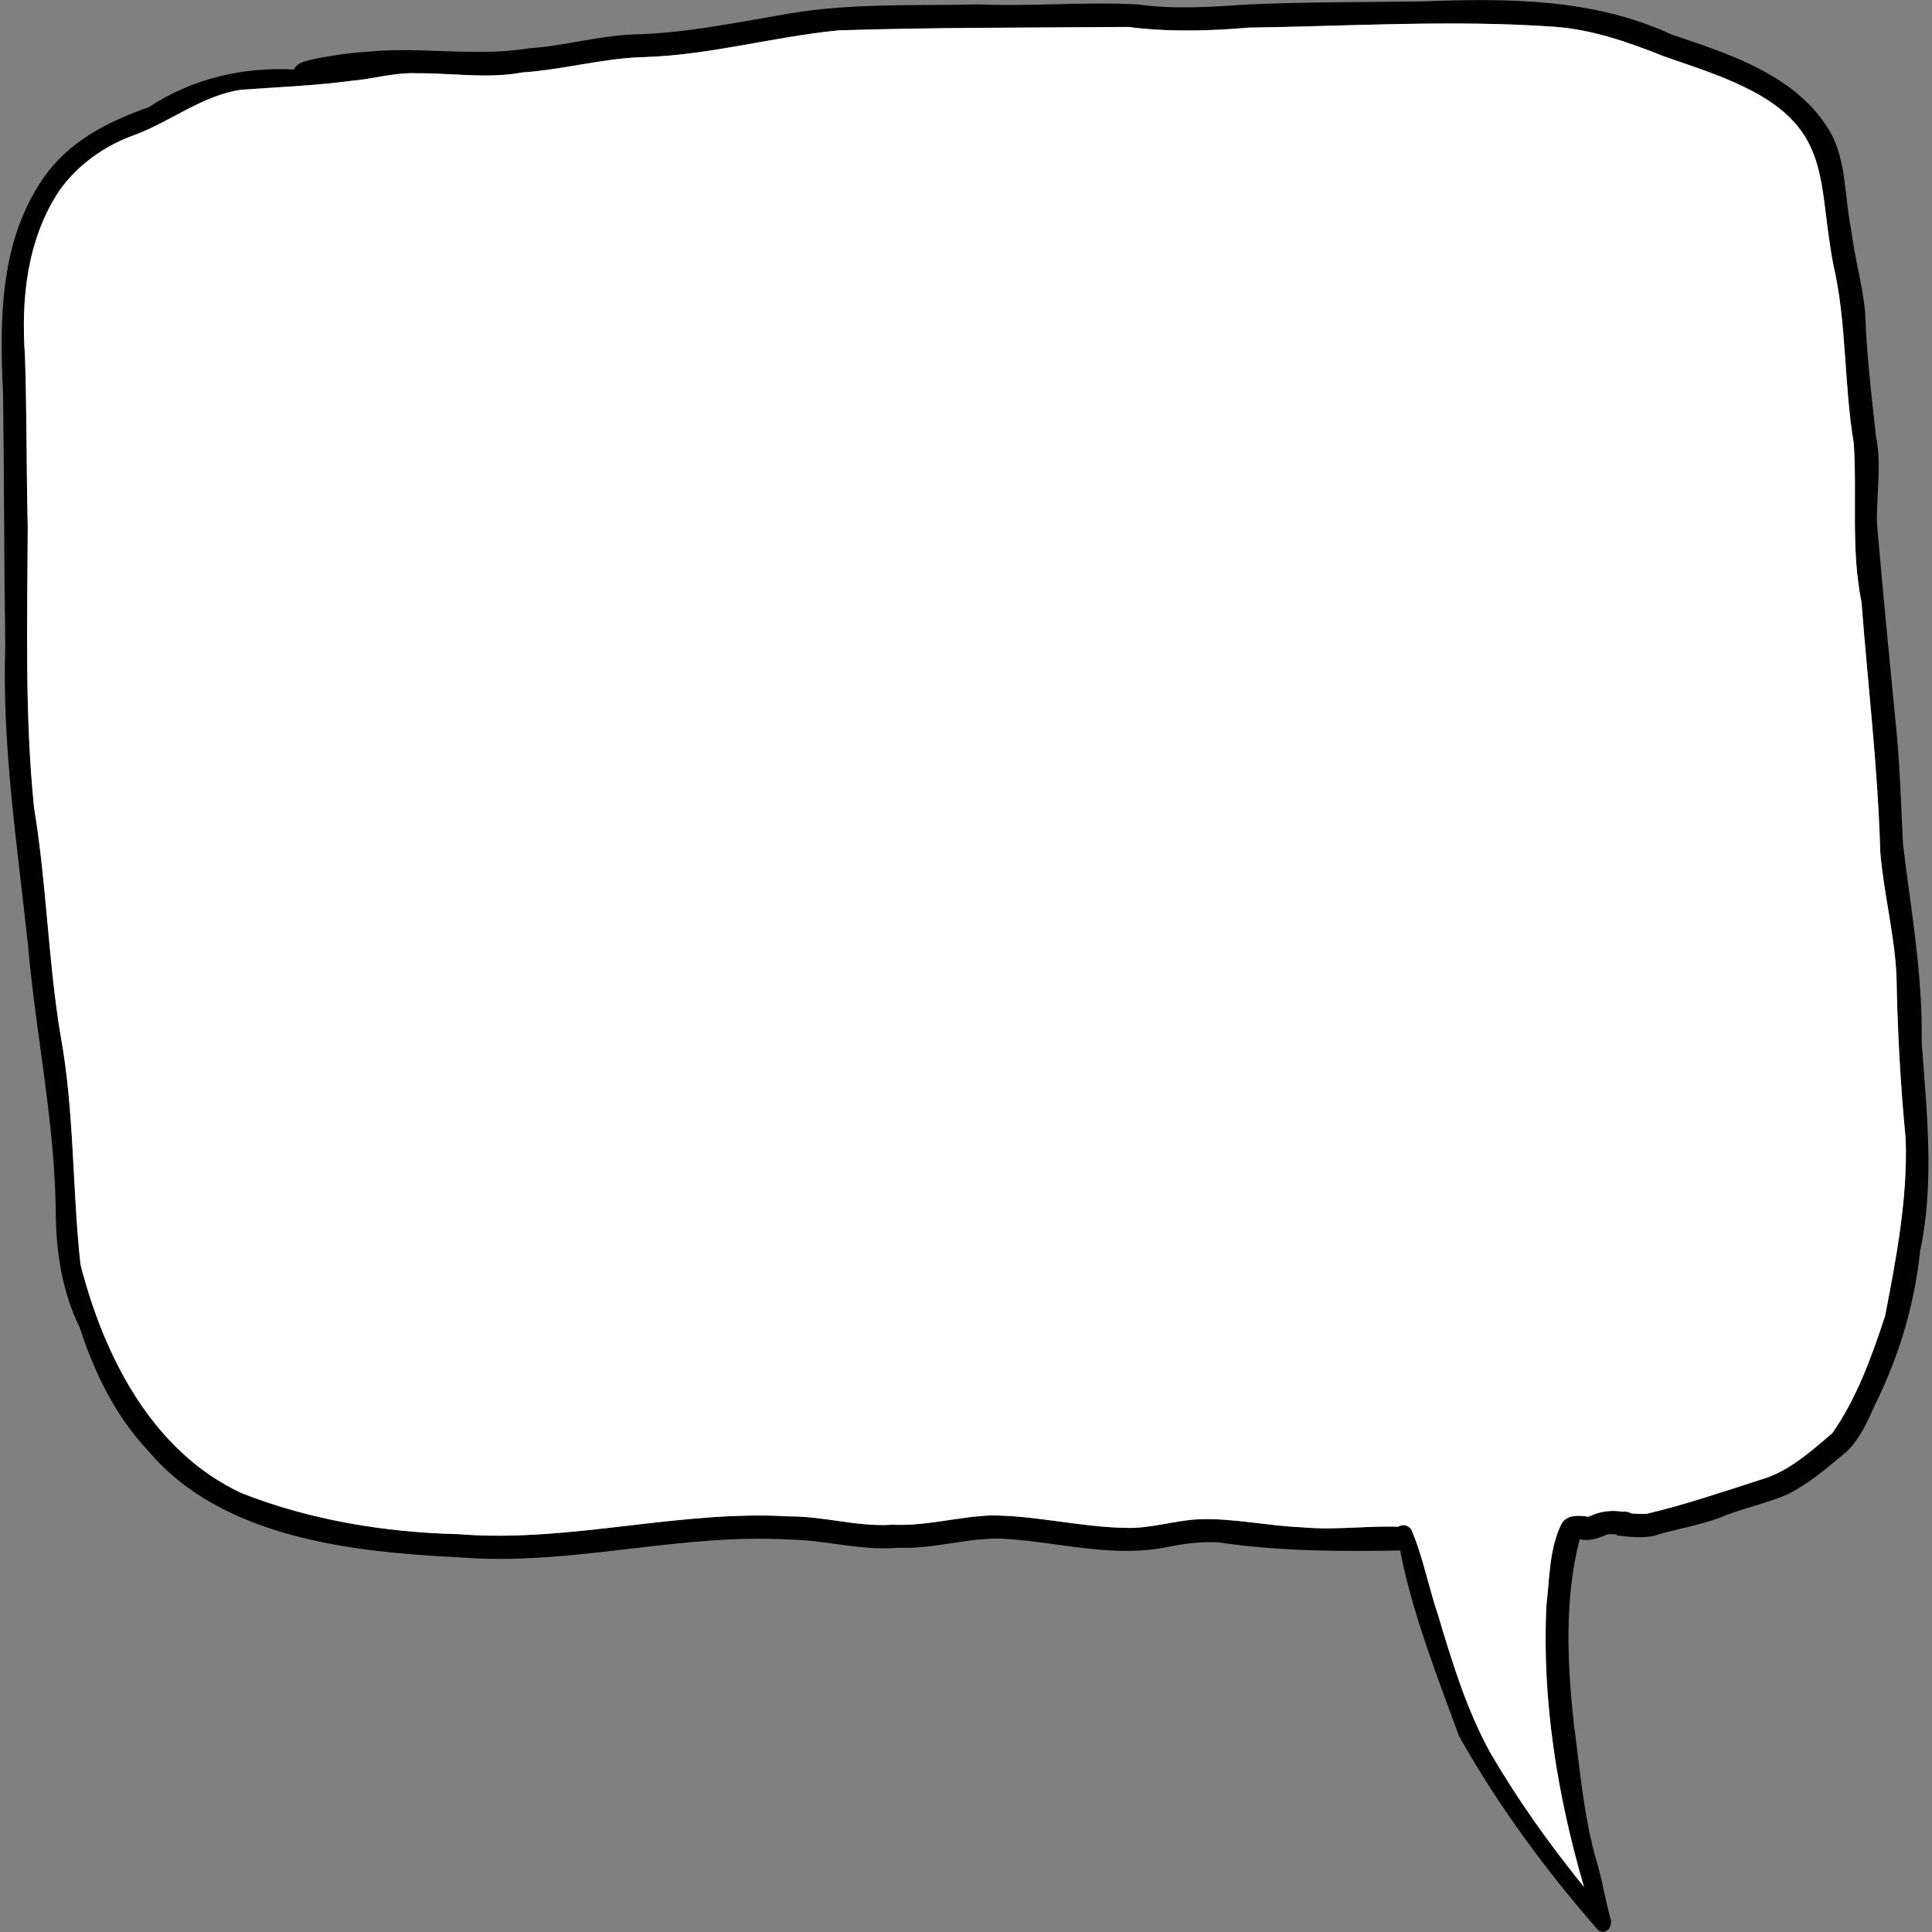 <svg viewBox="0 0 375 375" fill="none" xmlns="http://www.w3.org/2000/svg" preserveAspectRatio="none">
  <rect x="0" y="0" width="375" height="375" fill="#808080" stroke="none"/>
  <path d="M89.3 302.285C68.494 301.298 43.001 298.531 28.799 281.631C22.365 274.82 18.342 266.469 15.457 257.644C12.025 250.681 10.815 242.636 10.824 235.019C10.591 217.447 6.899 200.52 5.403 183.12C3.324 163.891 0.385 144.769 1.021 125.396C0.78 109.009 0.816 92.62 0.591 76.23C-0.108 62.083 -0.045 47.029 8.225 34.852C13.109 27.567 20.86 23.606 28.852 20.82C37.258 15.272 47.105 12.953 57.06 13.491C57.58 12.289 59.005 11.922 60.169 11.636C63.888 10.811 67.589 10.29 71.325 10.041C76.047 9.565 80.778 9.735 85.51 9.906C91.244 10.111 96.979 10.317 102.641 9.378C109.64 8.93 116.44 6.849 123.367 6.671C133.412 6.393 143.223 4.315 153.098 2.639C165.239 0.579 177.667 1.133 189.934 0.856C194.818 1.062 199.809 0.945 204.791 0.828C210.211 0.694 215.623 0.57 220.875 0.865C227.998 1.869 235.39 1.322 242.316 0.865C253.58 0.371 264.87 0.426 276.133 0.273C292.513 -0.362 309.296 -0.328 324.43 6.688C335.855 10.559 348.722 14.591 355.209 25.551C358.461 31.313 357.987 38.247 359.313 44.573C360.003 50.155 361.463 55.048 362.019 60.524C362.288 68.614 363.238 76.608 364.116 84.618C365.289 90.228 364.178 95.98 364.322 101.652C365.505 115.442 366.875 129.223 368.21 143.012C368.838 149.957 369.008 156.955 369.367 163.845C370.917 176.605 373.219 189.312 372.995 202.215C373.954 215.744 375.549 229.373 372.691 242.831C371.58 253.379 368.56 263.406 363.829 272.886C362.467 276.022 361.006 279.194 358.551 281.648C354.913 284.703 351.195 287.939 346.912 290.072C342.646 291.9 338.058 292.787 333.784 294.596C329.627 296.137 324.95 296.837 320.819 298.171C318.536 298.525 316.18 298.331 313.818 298.017C313.833 297.854 313.849 297.691 313.865 297.527C313.964 296.515 313.973 295.484 314.009 294.472C314.021 294.143 314.033 293.815 314.045 293.487C315.881 293.716 317.714 293.89 319.546 293.843C327.145 292.043 334.43 289.551 341.714 287.214C347.09 285.716 351.553 281.666 355.639 278.182C360.388 271.461 363.345 263.199 365.898 255.421C368.085 244.113 370.28 232.653 369.895 221.086C368.864 210.521 368.3 199.947 368.103 189.356C367.717 181.23 365.594 173.299 364.949 165.2C364.492 148.99 362.556 132.969 361.31 116.821C359.241 106.67 360.477 96.311 359.823 86.088C357.879 74.574 358.479 62.602 355.827 51.25C352.754 35.264 355.719 25.183 338.587 16.895C333.506 14.422 328.238 12.774 323.023 10.955C316.177 8.213 309.063 5.712 301.679 5.193C282.02 3.804 261.975 5.086 242.307 5.364C234.583 6.027 226.627 6.224 218.992 5.229C200.238 5.389 181.493 5.291 162.757 5.892C149.979 7.146 137.596 10.73 124.81 11.089C116.861 11.321 109.299 13.535 101.414 14.055C96.88 14.905 92.319 14.665 87.776 14.431C85.5 14.314 83.224 14.199 80.966 14.216C76.567 14.027 72.382 15.345 68.046 15.703C61.03 16.636 53.727 16.912 46.755 17.423C39.175 18.562 33.136 23.606 26.075 26.213C20.268 28.275 15.071 32.012 11.559 36.948C5.233 46.41 4.068 58.041 4.848 69.071C5.215 80.092 5.117 91.132 5.385 102.162C5.322 120.378 4.767 138.695 6.622 156.838C9.032 171.337 9.328 186.067 11.685 200.556C14.453 215.323 13.996 230.609 15.627 245.449C20.197 263.271 29.498 281.684 46.863 289.803C60.178 295.054 74.837 297.445 89.022 297.778C100.088 298.674 111.074 297.392 122.05 296.111C132.417 294.911 142.784 293.7 153.205 294.328C156.279 294.309 159.298 294.739 162.309 295.16C165.938 295.681 169.558 296.201 173.241 295.941C179.773 296.246 185.857 294.4 192.29 294.139C200.964 294.13 209.79 296.407 218.347 296.55C223.303 296.766 228.061 295.054 232.98 294.874C239.458 294.678 246.331 296.192 252.702 296.442C256.295 296.783 259.879 296.631 263.463 296.479C266.254 296.36 269.044 296.239 271.846 296.358C271.939 297.125 272.062 297.889 272.218 298.647C272.375 299.411 272.555 300.17 272.757 300.926C260.597 301.168 248.449 301.149 236.376 299.355C233.016 299.229 229.799 299.605 226.627 300.269C216.17 302.401 206.099 299.461 195.785 298.735C192.031 298.414 188.339 298.978 184.647 299.543C181.251 300.053 177.856 300.572 174.415 300.412C167.246 301.075 160.32 298.906 153.17 298.826C142.758 298.217 132.489 299.418 122.229 300.617C113.85 301.601 105.471 302.584 97.019 302.584C94.453 302.584 91.881 302.492 89.3 302.285V302.285Z" fill="black"/>
  <path d="M310.264 374.72C300.089 363.099 290.779 350.464 283.194 336.97C278.666 324.565 273.763 312.247 271.444 299.253C268.995 297.633 272.1 294.578 273.903 296.827C276.193 302.059 277.258 308.043 279.136 313.475C281.869 322.691 284.717 331.972 289.315 340.285C294.656 349.446 300.817 358.054 307.453 366.266C302.298 348.644 299.261 330.023 300.153 311.658C300.779 306.371 300.679 300.731 303.042 295.868C304.027 293.932 306.516 294.102 308.329 294.403C310.435 293.374 312.659 293.043 314.966 293.424C316.832 293.099 318.736 295.228 317.423 296.897C316.079 298.567 313.874 297.619 312.064 297.806C310.303 298.518 308.544 299.252 306.615 298.747C303.609 310.404 304.206 322.733 305.47 334.515C306.713 343.699 307.43 353.109 310.103 361.977C311.074 365.39 311.599 368.773 312.513 372.147C313.198 373.655 311.999 375.651 310.264 374.72V374.72Z" fill="black"/>
  <path d="M369.892 221.089C370.278 232.657 368.082 244.118 365.896 255.425C363.342 263.203 360.385 271.464 355.636 278.184C351.55 281.671 347.088 285.721 341.712 287.216C334.427 289.556 327.143 292.047 319.544 293.848C318.576 293.875 317.608 293.829 316.632 293.759C316.139 293.463 315.548 293.328 314.965 293.427C312.662 293.042 310.431 293.372 308.335 294.403C306.516 294.098 304.025 293.928 303.039 295.864C300.682 300.73 300.781 306.375 300.154 311.661C299.258 330.021 302.295 348.641 307.456 366.266C300.817 358.049 294.661 349.447 289.312 340.289C284.715 331.974 281.866 322.692 279.133 313.479C277.26 308.042 276.193 302.065 273.908 296.831C273.129 295.855 272.099 295.873 271.391 296.339C268.738 296.248 266.104 296.365 263.461 296.482C259.877 296.635 256.293 296.787 252.7 296.447C246.328 296.196 239.456 294.68 232.978 294.879C228.058 295.058 223.3 296.769 218.345 296.553C209.788 296.41 200.962 294.135 192.288 294.144C185.854 294.403 179.771 296.249 173.238 295.944C169.556 296.205 165.935 295.684 162.307 295.165C159.296 294.744 156.276 294.314 153.203 294.332C142.782 293.705 132.415 294.914 122.047 296.114C111.071 297.395 100.085 298.677 89.019 297.782C74.835 297.451 60.176 295.058 46.861 289.806C29.495 281.689 20.195 263.274 15.625 245.453C13.994 230.614 14.451 215.328 11.682 200.561C9.325 186.072 9.03 171.341 6.619 156.843C4.764 138.698 5.32 120.384 5.383 102.166C5.114 91.137 5.213 80.097 4.845 69.076C4.065 58.046 5.23 46.415 11.557 36.953C15.069 32.015 20.266 28.278 26.073 26.218C33.133 23.611 39.172 18.565 46.753 17.427C53.724 16.918 61.027 16.64 68.043 15.707C72.38 15.349 76.564 14.032 80.964 14.22C83.222 14.203 85.498 14.319 87.773 14.436C92.317 14.668 96.878 14.91 101.411 14.059C109.296 13.538 116.859 11.326 124.807 11.092C137.594 10.735 149.977 7.15 162.754 5.896C181.491 5.296 200.236 5.393 218.99 5.232C226.624 6.226 234.581 6.03 242.305 5.366C261.973 5.089 282.018 3.807 301.677 5.196C309.06 5.717 316.175 8.216 323.02 10.958C328.235 12.778 333.504 14.425 338.585 16.899C355.717 25.188 352.751 35.268 355.825 51.253C358.477 62.607 357.877 74.577 359.821 86.091C360.475 96.316 359.239 106.674 361.308 116.826C362.554 132.972 364.489 148.993 364.947 165.202C365.592 173.304 367.715 181.234 368.101 189.361C368.298 199.952 368.862 210.524 369.893 221.089H369.892Z" fill="white"/>
</svg>
